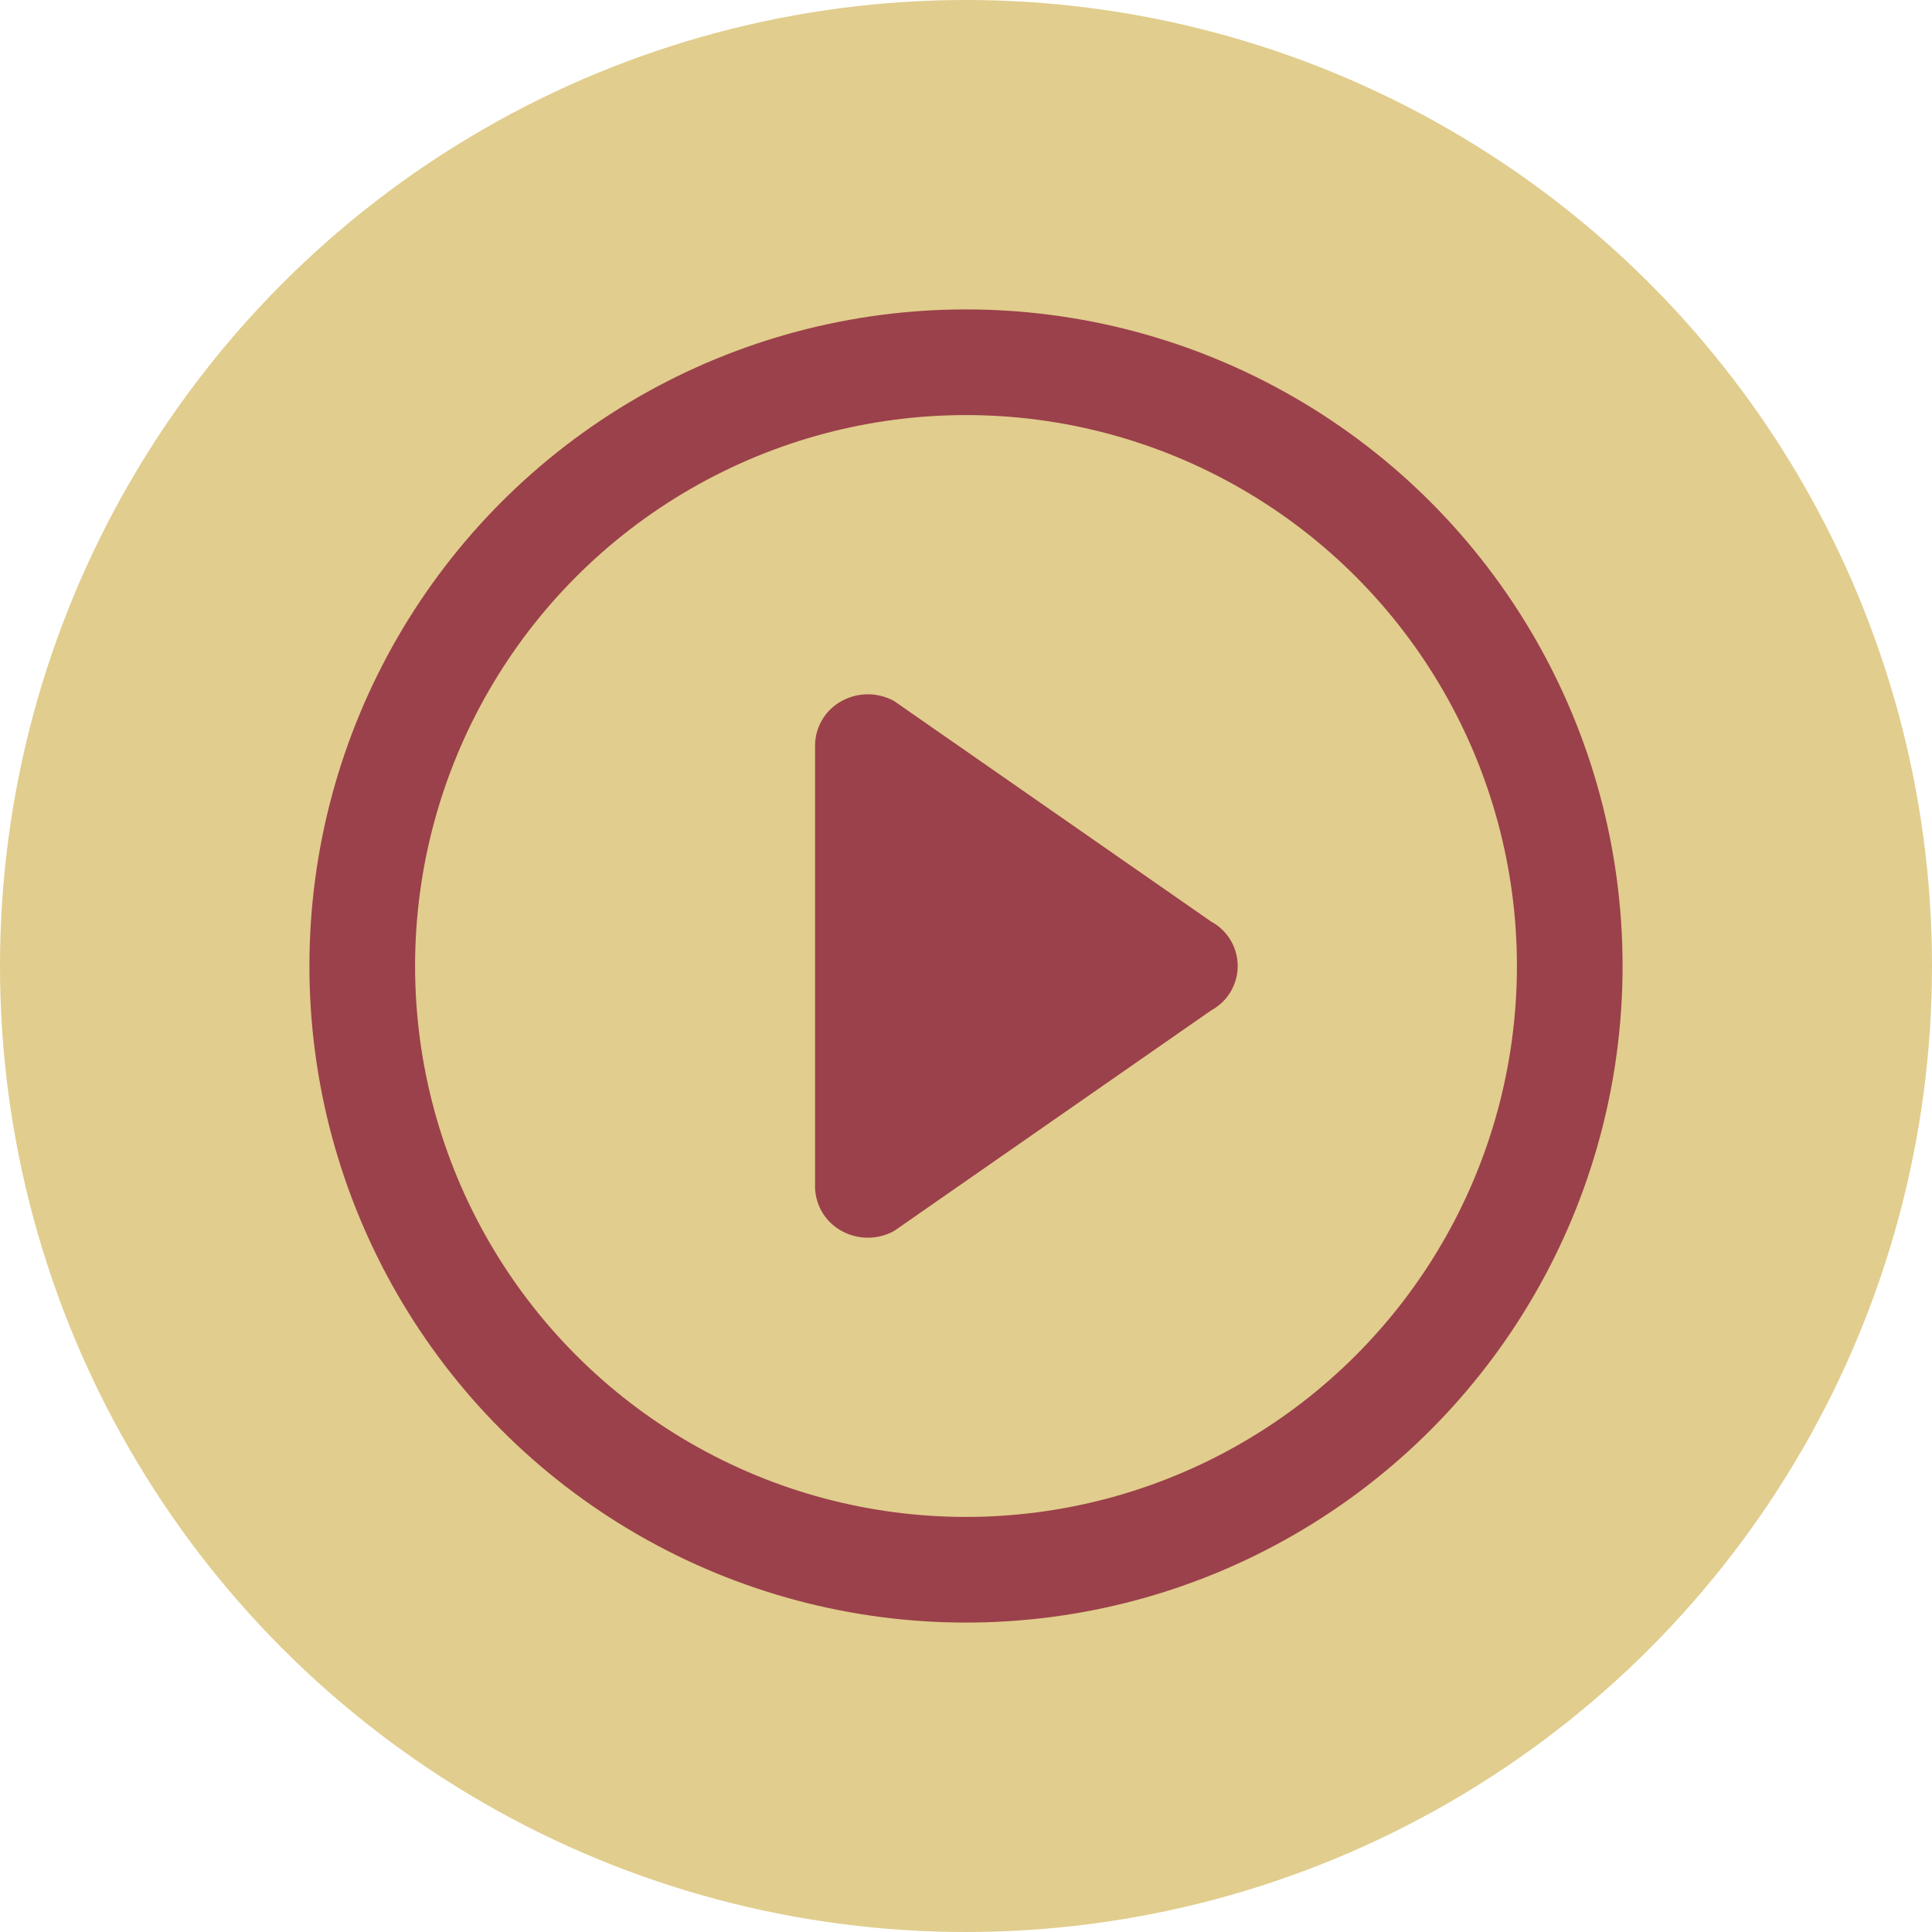 <svg id="habit_video" xmlns="http://www.w3.org/2000/svg" width="64" height="64" viewBox="0 0 64 64">
  <circle id="Ellipse_32" data-name="Ellipse 32" cx="32" cy="32" r="32" fill="#e1cd8d"/>
  <circle id="Ellipse_35" data-name="Ellipse 35" cx="20" cy="20" r="20" transform="translate(12 12)" fill="none" stroke="#9b414b" stroke-width="3.5"/>
  <path id="Path_2797" data-name="Path 2797" d="M26.875,39.154a1.8,1.8,0,0,0,1.75,0l10.5-7.305a1.669,1.669,0,0,0,0-2.936l-10.5-7.305a1.8,1.8,0,0,0-1.75,0A1.686,1.686,0,0,0,26,23.076v14.61A1.686,1.686,0,0,0,26.875,39.154Z" transform="translate(1 1.619)" fill="#9b414b"/>
</svg>
